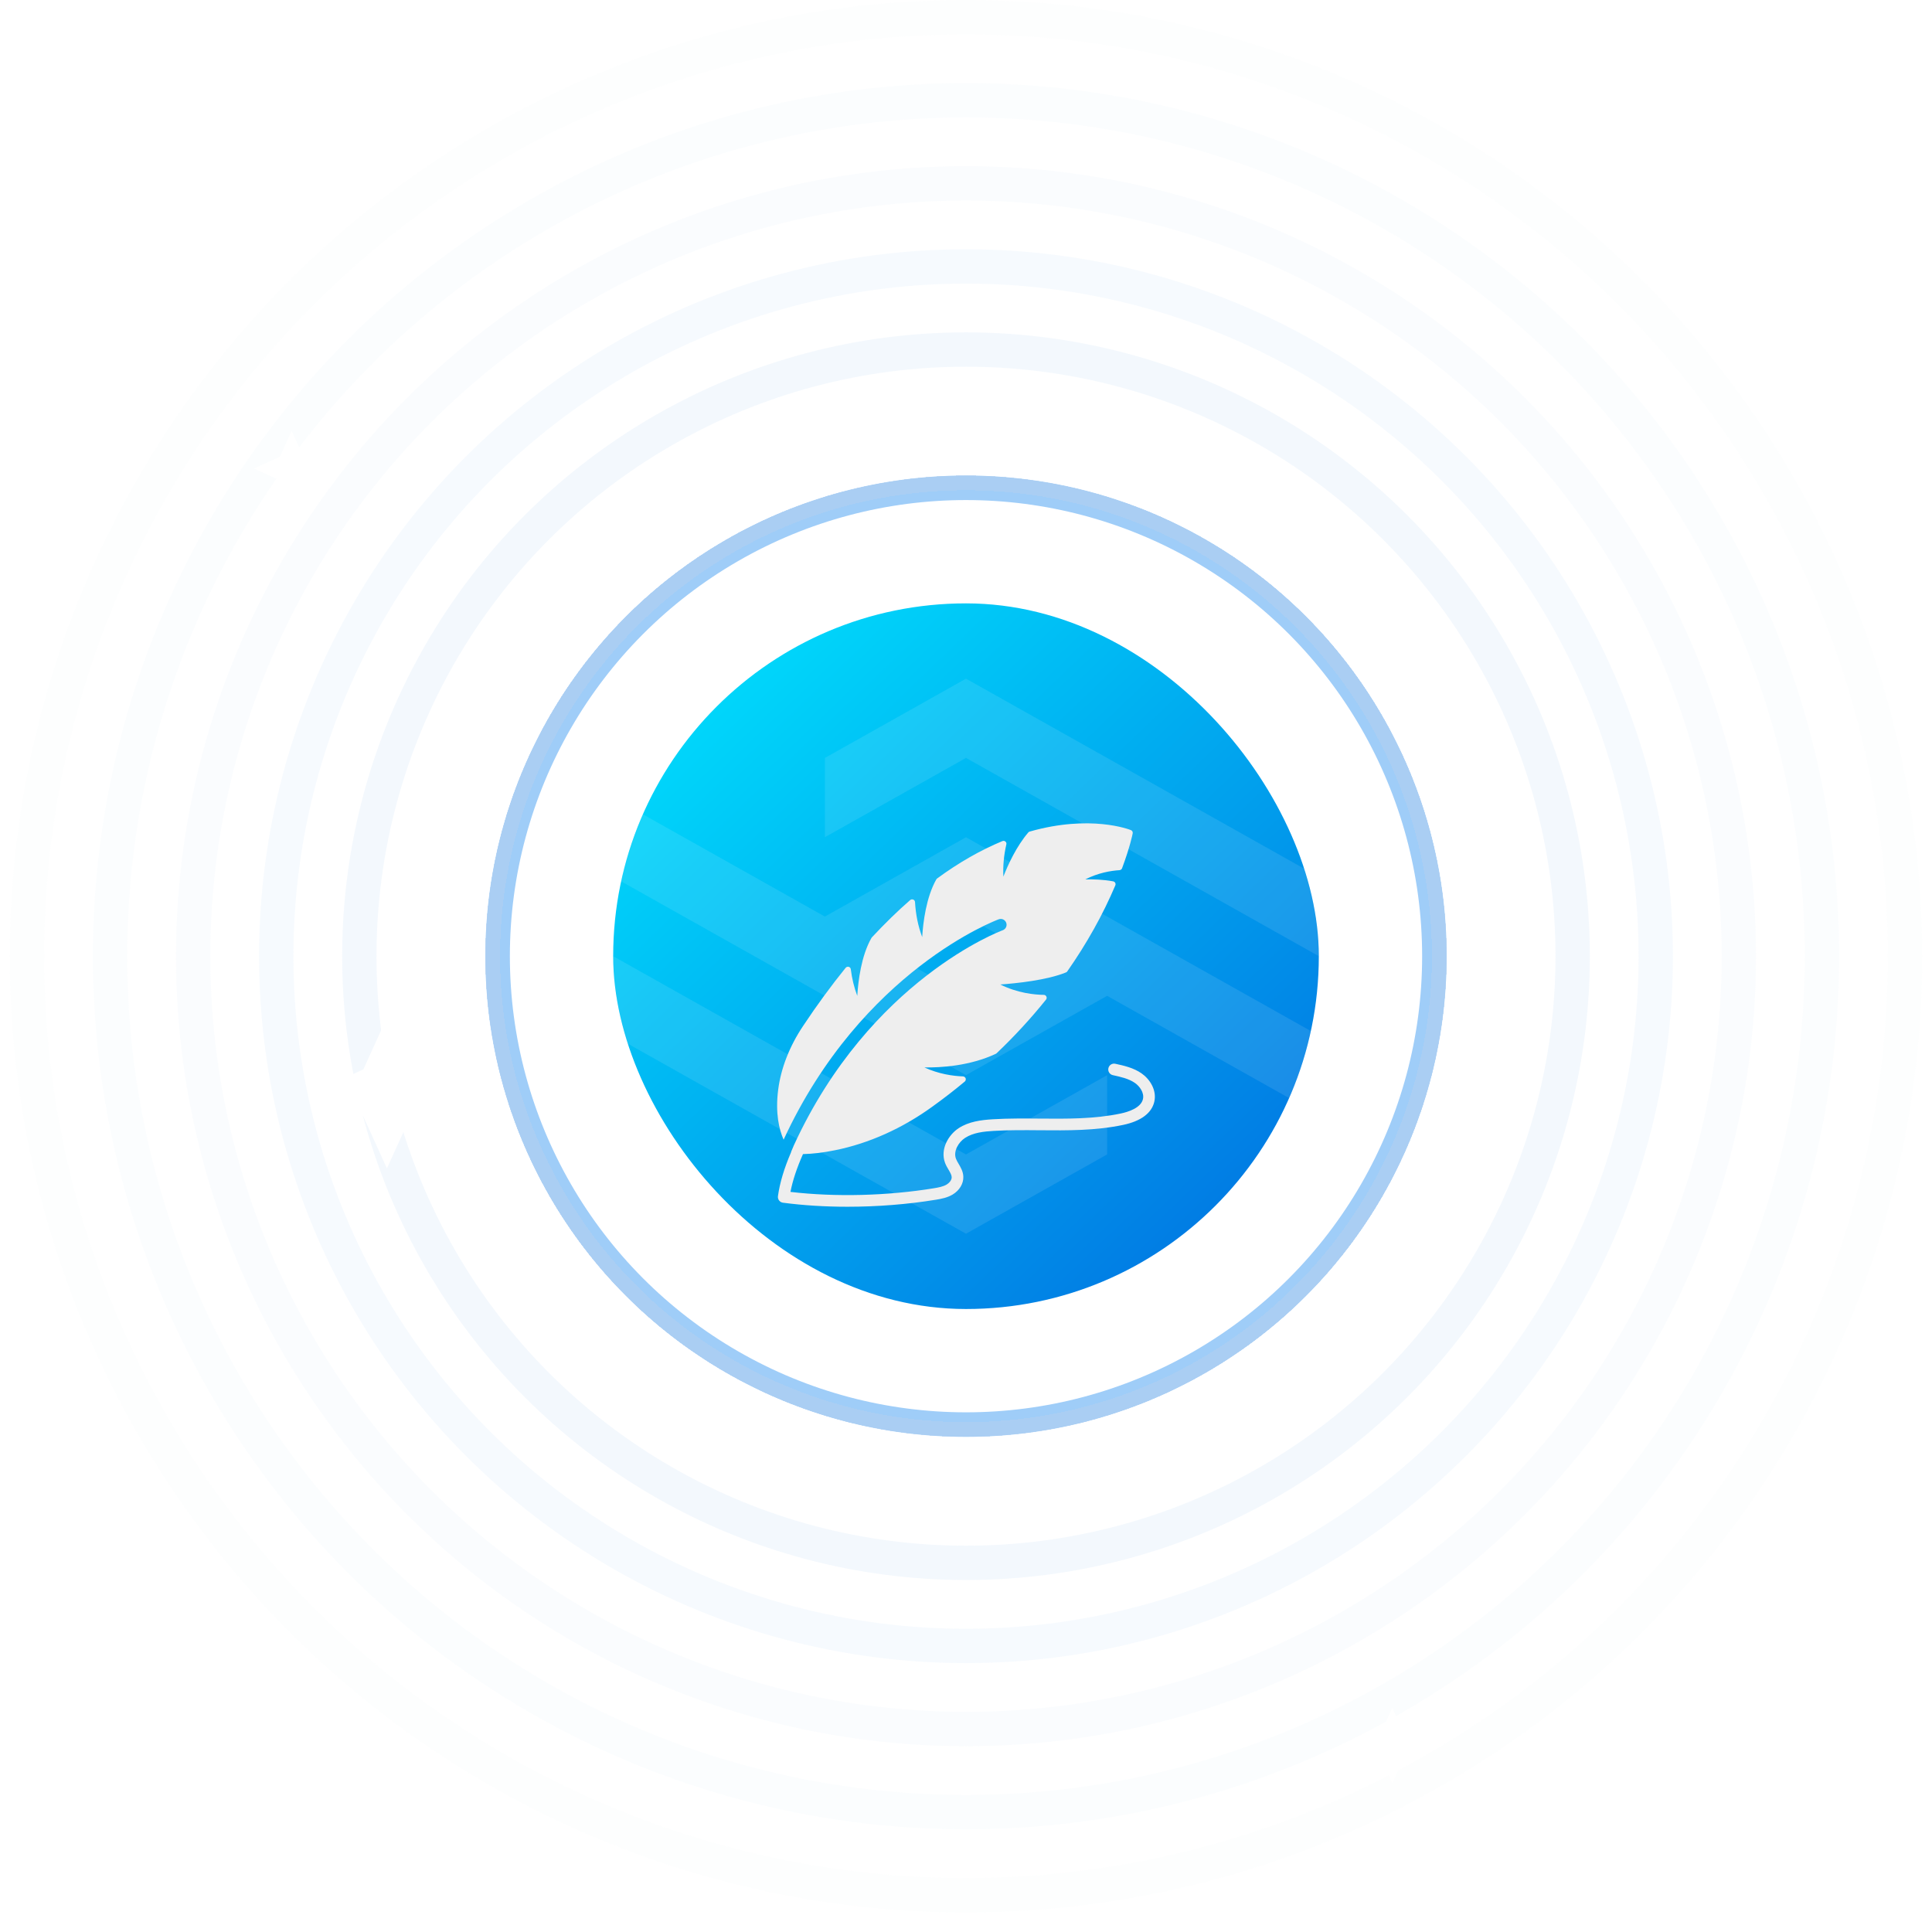 <svg width="10101010101010" height="10101010101011" viewBox="0 0 390 394" fill="none" xmlns="http://www.w3.org/2000/svg">
<g filter="url(#filter0_d_4341_16742)">
<path d="M251.962 139.472L249.314 145.476L243.489 148.205L249.314 150.934L251.962 156.938L254.61 150.934L260.435 148.205L254.61 145.476" fill="white"/>
</g>
<g clip-path="url(#clip0_4341_16742)">
<rect x="123.048" y="123.048" width="143.904" height="143.904" rx="71.952" fill="url(#paint0_linear_4341_16742)"/>
<g opacity="0.1">
<path fill-rule="evenodd" clip-rule="evenodd" d="M123.048 211.172V195L194.998 235.43L223.78 219.258V235.43L194.998 251.602L123.048 211.172ZM166.217 186.914L194.998 170.742L266.952 211.172V227.344L223.78 203.086L194.998 219.258L166.217 203.086L123.048 178.828V162.656L166.217 186.914ZM180.608 195L194.998 203.086L209.389 195L194.998 186.914L180.608 195ZM266.952 178.828V195L194.998 154.569L166.217 170.742V154.569L194.998 138.397L266.952 178.828Z" fill="#FAFAFA"/>
</g>
<g filter="url(#filter1_d_4341_16742)">
<path d="M230.81 206.903C229.148 205.744 227.184 205.316 225.452 204.939C224.811 204.791 224.177 205.206 224.038 205.846C223.898 206.487 224.304 207.121 224.946 207.26C226.535 207.607 228.178 207.966 229.452 208.852C230.437 209.538 231.37 210.854 231.09 212.124C230.688 213.95 228.076 214.761 226.553 215.082C221.195 216.215 215.545 216.164 210.086 216.119C206.928 216.092 203.661 216.064 200.446 216.259C198.069 216.404 195.586 216.722 193.531 218.055C191.411 219.429 189.705 222.372 190.719 225.122C190.915 225.652 191.185 226.108 191.446 226.55C191.779 227.117 192.067 227.605 192.082 228.056C192.102 228.658 191.587 229.244 191.07 229.558C190.36 229.987 189.446 230.161 188.492 230.318C178.973 231.879 168.375 232.143 159.202 231.068C159.652 228.74 160.494 226.202 161.754 223.36C163.743 223.315 165.932 223.055 168.287 222.571C175.168 221.193 182.061 218.103 188.205 213.634C190.452 212.018 192.65 210.318 194.742 208.571C194.932 208.417 195.003 208.155 194.932 207.918C194.849 207.692 194.635 207.525 194.385 207.513C192.317 207.442 189.441 207.026 186.506 205.683C189.857 205.743 195.812 205.386 201.088 202.902C201.148 202.878 201.195 202.843 201.243 202.795C204.88 199.337 208.267 195.653 211.321 191.85C211.464 191.683 211.487 191.434 211.392 191.231C211.297 191.029 211.095 190.887 210.869 190.887C208.968 190.863 205.509 190.53 201.992 188.771C205.2 188.546 211.487 187.904 215.386 186.311C215.493 186.276 215.576 186.204 215.647 186.109C219.64 180.405 222.932 174.498 225.452 168.556C225.523 168.389 225.511 168.199 225.428 168.033C225.333 167.878 225.19 167.771 225.012 167.736C222.944 167.355 220.864 167.296 219.319 167.343C221.934 166.012 224.477 165.573 226.319 165.454C226.545 165.43 226.747 165.287 226.83 165.061C228.459 160.688 228.982 158.061 228.993 157.955C229.053 157.669 228.898 157.396 228.637 157.289C228.304 157.158 220.365 154.056 207.981 157.586C207.863 157.622 207.768 157.681 207.696 157.776C205.284 160.593 203.572 164.337 202.621 166.773C202.515 164.634 202.717 162.423 203.228 160.201C203.287 159.987 203.204 159.761 203.037 159.618C202.871 159.476 202.633 159.44 202.431 159.523C197.939 161.389 193.458 163.956 189.109 167.153C189.037 167.201 188.99 167.272 188.942 167.343C186.886 170.98 186.256 176.043 186.066 179.097C185.234 176.887 184.747 174.498 184.604 171.966C184.592 171.741 184.45 171.539 184.248 171.455C184.034 171.36 183.796 171.408 183.618 171.551C181.039 173.797 178.412 176.364 175.798 179.169C175.762 179.204 175.738 179.24 175.715 179.287C173.635 182.924 173.017 188.035 172.827 191.089C172.185 189.389 171.745 187.571 171.507 185.669C171.484 185.432 171.317 185.23 171.092 185.17C170.854 185.111 170.616 185.182 170.462 185.36C167.526 188.985 164.603 192.967 161.774 197.233C159.005 201.369 157.258 205.861 156.699 210.211C156.081 215.025 156.889 218.352 157.805 220.42C173.789 185.8 201.409 175.568 201.683 175.472C202.301 175.247 202.978 175.568 203.204 176.186C203.43 176.803 203.109 177.481 202.491 177.707C202.217 177.802 175.453 187.761 159.92 221.514C159.706 221.989 159.504 222.464 159.326 222.916C159.332 222.923 159.338 222.93 159.345 222.937C157.912 226.261 157.029 229.209 156.65 231.931C156.559 232.581 157.012 233.181 157.663 233.271C157.666 233.272 157.668 233.272 157.671 233.272C161.823 233.822 166.289 234.096 170.84 234.096C176.884 234.096 183.078 233.614 188.876 232.663C190.021 232.477 191.227 232.24 192.3 231.591C193.677 230.758 194.503 229.373 194.456 227.978C194.423 226.921 193.928 226.083 193.493 225.343C193.276 224.975 193.072 224.628 192.95 224.298C192.384 222.766 193.458 220.934 194.824 220.049C196.498 218.965 198.679 218.749 200.591 218.632C203.724 218.441 206.948 218.469 210.067 218.496C215.654 218.543 221.434 218.593 227.044 217.408C230.692 216.639 232.894 214.987 233.411 212.635C233.929 210.286 232.478 208.063 230.81 206.903Z" fill="#EEEEEE"/>
</g>
</g>
<circle cx="195" cy="195" r="123.719" stroke="#A7CAF1" stroke-opacity="0.14" stroke-width="7"/>
<circle cx="195" cy="195" r="140.664" stroke="#A7CAF1" stroke-opacity="0.1" stroke-width="7"/>
<circle cx="195" cy="195" r="157.61" stroke="#A7CAF1" stroke-opacity="0.06" stroke-width="7"/>
<circle cx="195" cy="195" r="174.555" stroke="#A7CAF1" stroke-opacity="0.04" stroke-width="7"/>
<circle cx="195" cy="195" r="191.5" stroke="#A7CAF1" stroke-opacity="0.02" stroke-width="7"/>
<g filter="url(#filter2_f_4341_16742)">
<circle cx="195" cy="195" r="95.521" stroke="#9FCDF8" stroke-width="5"/>
</g>
<g filter="url(#filter3_d_4341_16742)">
<circle cx="195" cy="195" r="96.521" stroke="#B1CFF0" stroke-opacity="0.6" stroke-width="3" shape-rendering="crispEdges"/>
</g>
<g filter="url(#filter4_d_4341_16742)">
<path d="M76.905 207.514L72.099 218.088L61.524 222.895L72.099 227.701L76.905 238.276L81.712 227.701L92.286 222.895L81.712 218.088" fill="white"/>
</g>
<g filter="url(#filter5_d_4341_16742)">
<path d="M57.483 87.855L55.08 93.142L49.793 95.545L55.08 97.948L57.483 103.236L59.886 97.948L65.174 95.545L59.886 93.142" fill="white"/>
</g>
<g filter="url(#filter6_d_4341_16742)">
<path d="M281.942 348.289L279.539 353.576L274.251 355.98L279.539 358.383L281.942 363.67L284.345 358.383L289.632 355.98L284.345 353.576" fill="white"/>
</g>
<defs>
<filter id="filter0_d_4341_16742" x="213.489" y="109.472" width="76.945" height="77.467" filterUnits="userSpaceOnUse" color-interpolation-filters="sRGB">
<feFlood flood-opacity="0" result="BackgroundImageFix"/>
<feColorMatrix in="SourceAlpha" type="matrix" values="0 0 0 0 0 0 0 0 0 0 0 0 0 0 0 0 0 0 127 0" result="hardAlpha"/>
<feOffset/>
<feGaussianBlur stdDeviation="15"/>
<feComposite in2="hardAlpha" operator="out"/>
<feColorMatrix type="matrix" values="0 0 0 0 1 0 0 0 0 1 0 0 0 0 1 0 0 0 1 0"/>
<feBlend mode="normal" in2="BackgroundImageFix" result="effect1_dropShadow_4341_16742"/>
<feBlend mode="normal" in="SourceGraphic" in2="effect1_dropShadow_4341_16742" result="shape"/>
</filter>
<filter id="filter1_d_4341_16742" x="144.482" y="155.904" width="101.035" height="102.191" filterUnits="userSpaceOnUse" color-interpolation-filters="sRGB">
<feFlood flood-opacity="0" result="BackgroundImageFix"/>
<feColorMatrix in="SourceAlpha" type="matrix" values="0 0 0 0 0 0 0 0 0 0 0 0 0 0 0 0 0 0 127 0" result="hardAlpha"/>
<feOffset dy="12"/>
<feGaussianBlur stdDeviation="6"/>
<feComposite in2="hardAlpha" operator="out"/>
<feColorMatrix type="matrix" values="0 0 0 0 0 0 0 0 0 0 0 0 0 0 0 0 0 0 0.25 0"/>
<feBlend mode="normal" in2="BackgroundImageFix" result="effect1_dropShadow_4341_16742"/>
<feBlend mode="normal" in="SourceGraphic" in2="effect1_dropShadow_4341_16742" result="shape"/>
</filter>
<filter id="filter2_f_4341_16742" x="46.979" y="46.978" width="296.043" height="296.043" filterUnits="userSpaceOnUse" color-interpolation-filters="sRGB">
<feFlood flood-opacity="0" result="BackgroundImageFix"/>
<feBlend mode="normal" in="SourceGraphic" in2="BackgroundImageFix" result="shape"/>
<feGaussianBlur stdDeviation="25" result="effect1_foregroundBlur_4341_16742"/>
</filter>
<filter id="filter3_d_4341_16742" x="81.979" y="81.978" width="226.043" height="226.043" filterUnits="userSpaceOnUse" color-interpolation-filters="sRGB">
<feFlood flood-opacity="0" result="BackgroundImageFix"/>
<feColorMatrix in="SourceAlpha" type="matrix" values="0 0 0 0 0 0 0 0 0 0 0 0 0 0 0 0 0 0 127 0" result="hardAlpha"/>
<feOffset/>
<feGaussianBlur stdDeviation="7.5"/>
<feComposite in2="hardAlpha" operator="out"/>
<feColorMatrix type="matrix" values="0 0 0 0 1 0 0 0 0 1 0 0 0 0 1 0 0 0 0.3 0"/>
<feBlend mode="normal" in2="BackgroundImageFix" result="effect1_dropShadow_4341_16742"/>
<feBlend mode="normal" in="SourceGraphic" in2="effect1_dropShadow_4341_16742" result="shape"/>
</filter>
<filter id="filter4_d_4341_16742" x="31.524" y="177.514" width="90.762" height="90.762" filterUnits="userSpaceOnUse" color-interpolation-filters="sRGB">
<feFlood flood-opacity="0" result="BackgroundImageFix"/>
<feColorMatrix in="SourceAlpha" type="matrix" values="0 0 0 0 0 0 0 0 0 0 0 0 0 0 0 0 0 0 127 0" result="hardAlpha"/>
<feOffset/>
<feGaussianBlur stdDeviation="15"/>
<feComposite in2="hardAlpha" operator="out"/>
<feColorMatrix type="matrix" values="0 0 0 0 1 0 0 0 0 1 0 0 0 0 1 0 0 0 1 0"/>
<feBlend mode="normal" in2="BackgroundImageFix" result="effect1_dropShadow_4341_16742"/>
<feBlend mode="normal" in="SourceGraphic" in2="effect1_dropShadow_4341_16742" result="shape"/>
</filter>
<filter id="filter5_d_4341_16742" x="19.793" y="57.855" width="75.381" height="75.381" filterUnits="userSpaceOnUse" color-interpolation-filters="sRGB">
<feFlood flood-opacity="0" result="BackgroundImageFix"/>
<feColorMatrix in="SourceAlpha" type="matrix" values="0 0 0 0 0 0 0 0 0 0 0 0 0 0 0 0 0 0 127 0" result="hardAlpha"/>
<feOffset/>
<feGaussianBlur stdDeviation="15"/>
<feComposite in2="hardAlpha" operator="out"/>
<feColorMatrix type="matrix" values="0 0 0 0 1 0 0 0 0 1 0 0 0 0 1 0 0 0 1 0"/>
<feBlend mode="normal" in2="BackgroundImageFix" result="effect1_dropShadow_4341_16742"/>
<feBlend mode="normal" in="SourceGraphic" in2="effect1_dropShadow_4341_16742" result="shape"/>
</filter>
<filter id="filter6_d_4341_16742" x="244.251" y="318.289" width="75.381" height="75.381" filterUnits="userSpaceOnUse" color-interpolation-filters="sRGB">
<feFlood flood-opacity="0" result="BackgroundImageFix"/>
<feColorMatrix in="SourceAlpha" type="matrix" values="0 0 0 0 0 0 0 0 0 0 0 0 0 0 0 0 0 0 127 0" result="hardAlpha"/>
<feOffset/>
<feGaussianBlur stdDeviation="15"/>
<feComposite in2="hardAlpha" operator="out"/>
<feColorMatrix type="matrix" values="0 0 0 0 1 0 0 0 0 1 0 0 0 0 1 0 0 0 1 0"/>
<feBlend mode="normal" in2="BackgroundImageFix" result="effect1_dropShadow_4341_16742"/>
<feBlend mode="normal" in="SourceGraphic" in2="effect1_dropShadow_4341_16742" result="shape"/>
</filter>
<linearGradient id="paint0_linear_4341_16742" x1="123.048" y1="123.048" x2="261.086" y2="266.952" gradientUnits="userSpaceOnUse">
<stop stop-color="#00E8FF"/>
<stop offset="1" stop-color="#016DE0"/>
</linearGradient>
<clipPath id="clip0_4341_16742">
<rect x="123.048" y="123.048" width="143.904" height="143.904" rx="71.952" fill="white"/>
</clipPath>
</defs>
</svg>

